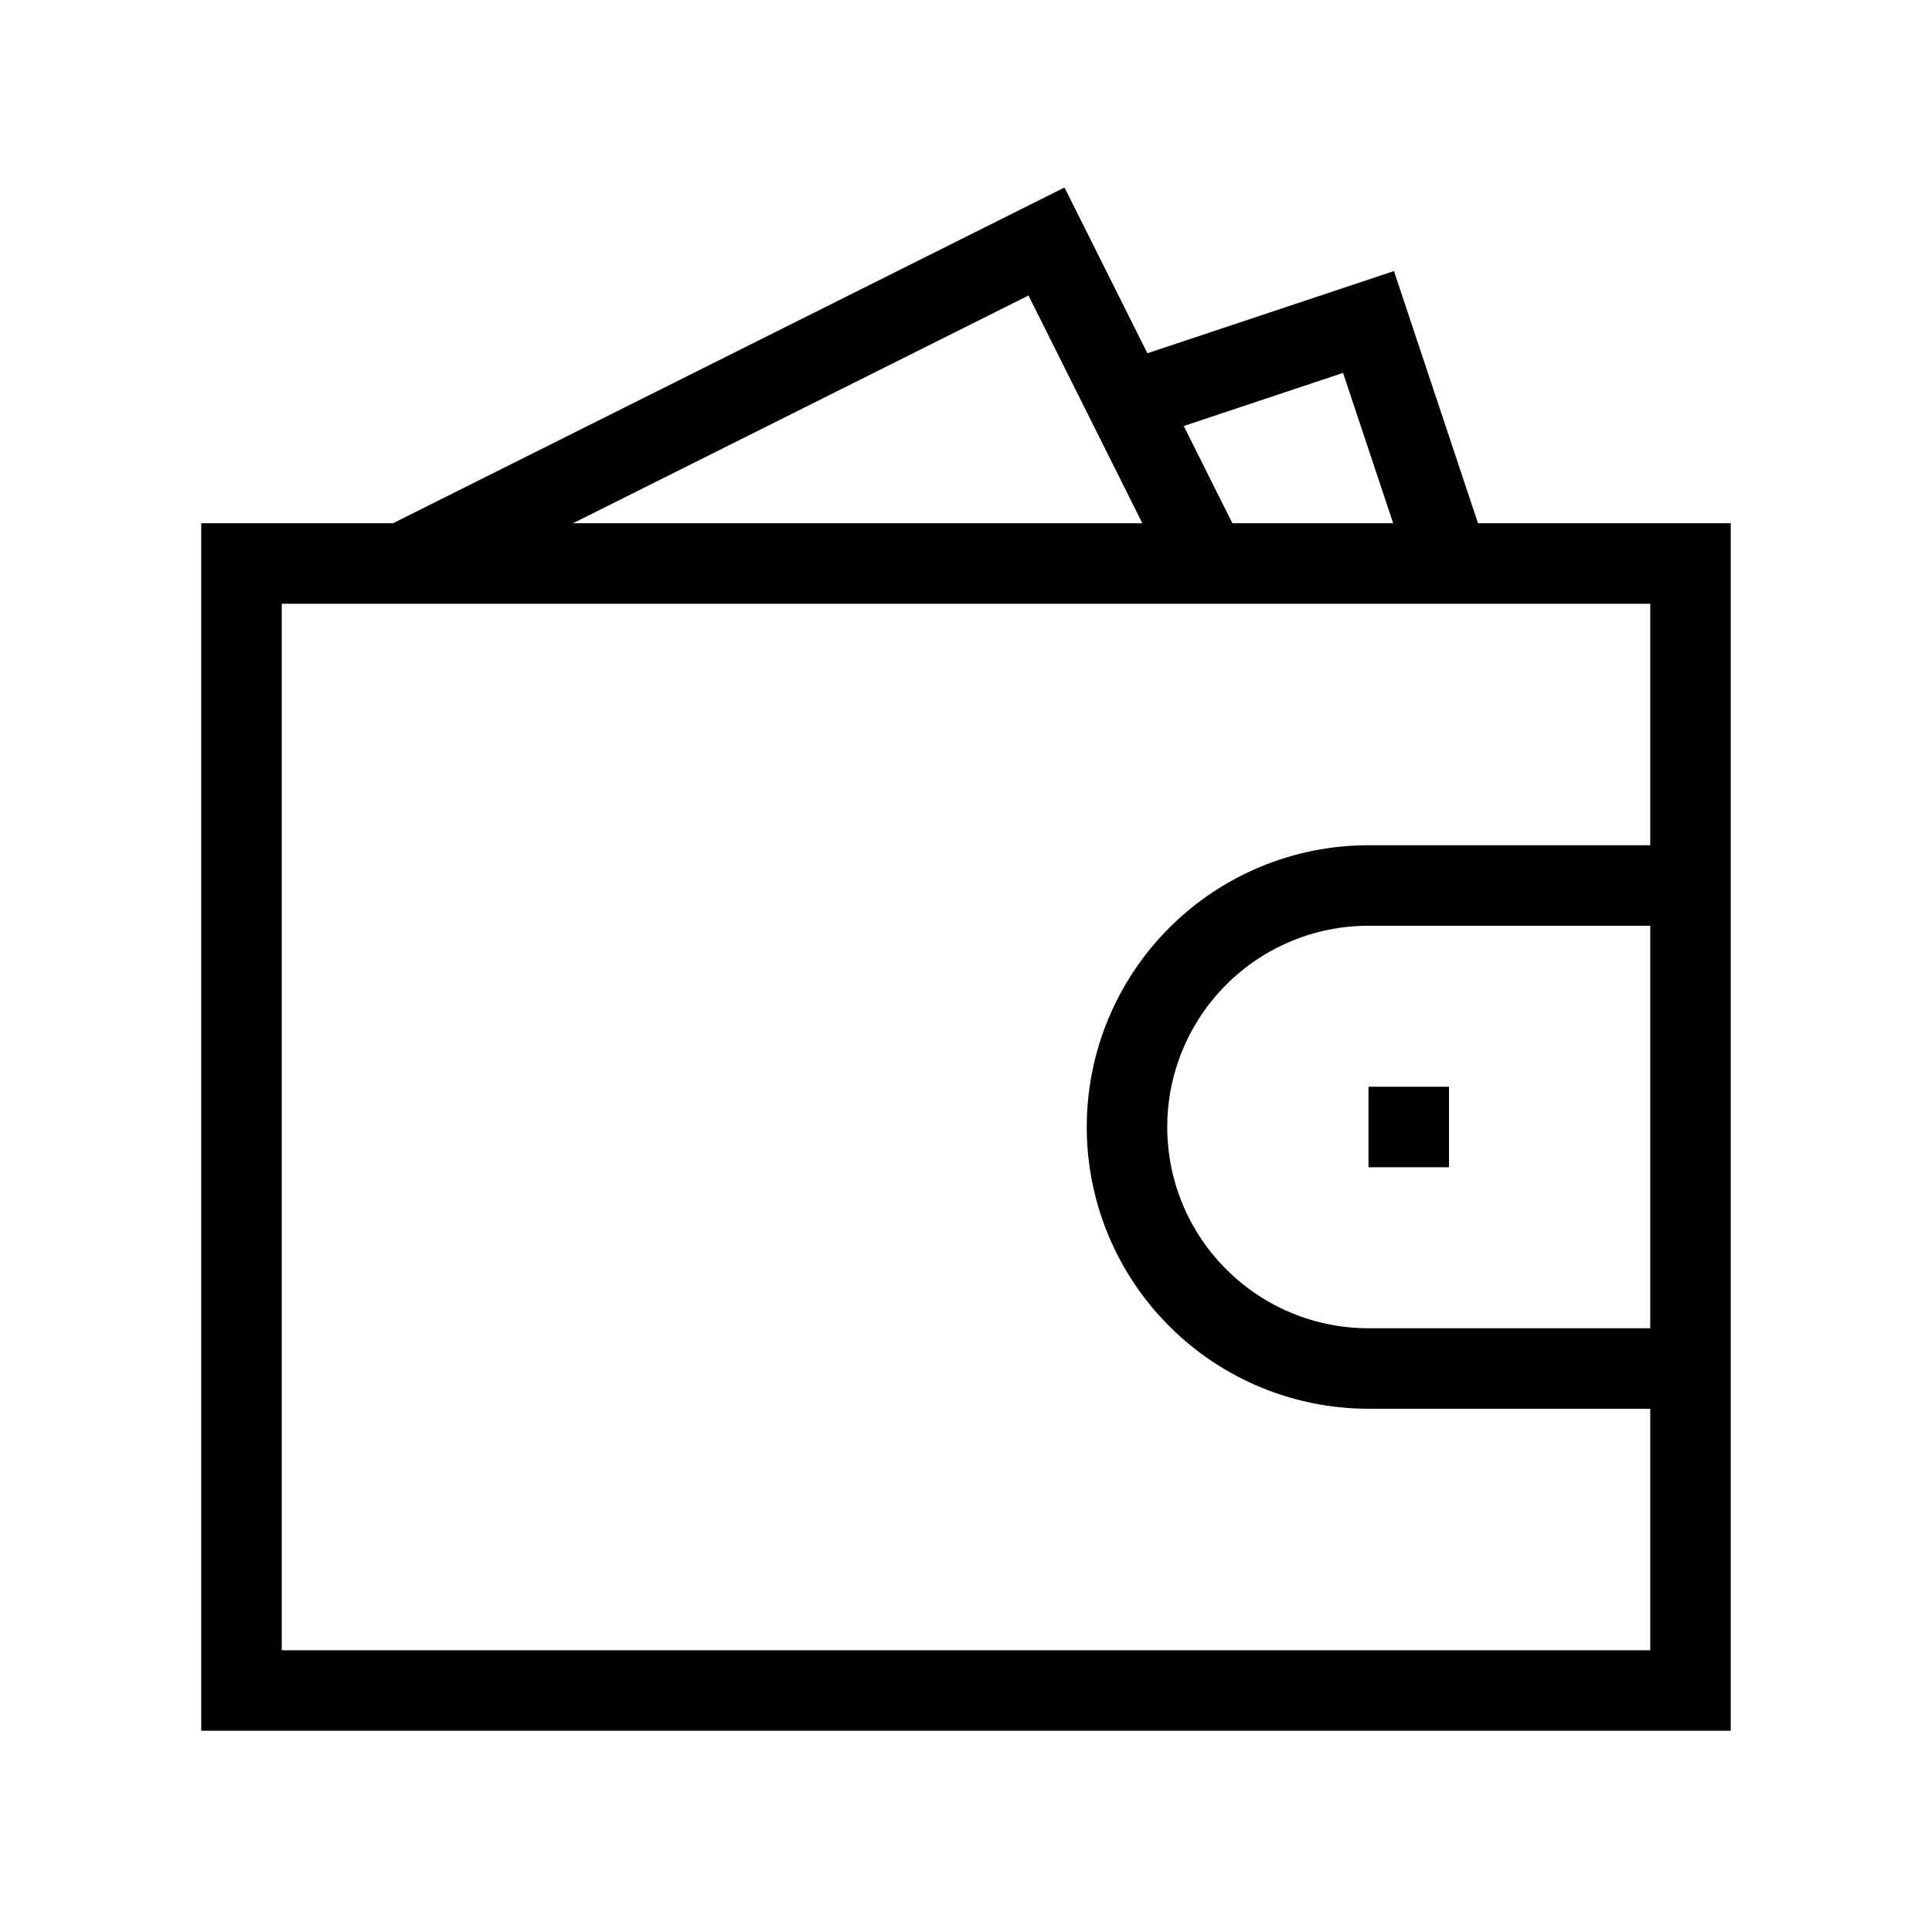 <svg width="24" height="24" viewBox="0 0 24 24" fill="none" xmlns="http://www.w3.org/2000/svg">
<path d="M21 7H3V21H21V7Z" stroke="black" stroke-miterlimit="10"></path>
<path d="M21 11H17C16.204 11 15.441 11.316 14.879 11.879C14.316 12.441 14 13.204 14 14C14 14.796 14.316 15.559 14.879 16.121C15.441 16.684 16.204 17 17 17H21" stroke="black" stroke-miterlimit="10"></path>
<path d="M17 14H18" stroke="black" stroke-miterlimit="10"></path>
<path d="M5 7L13 3L15 7" stroke="black" stroke-miterlimit="10"></path>
<path d="M14 5L17 4L18 7" stroke="black" stroke-miterlimit="10"></path>
</svg>